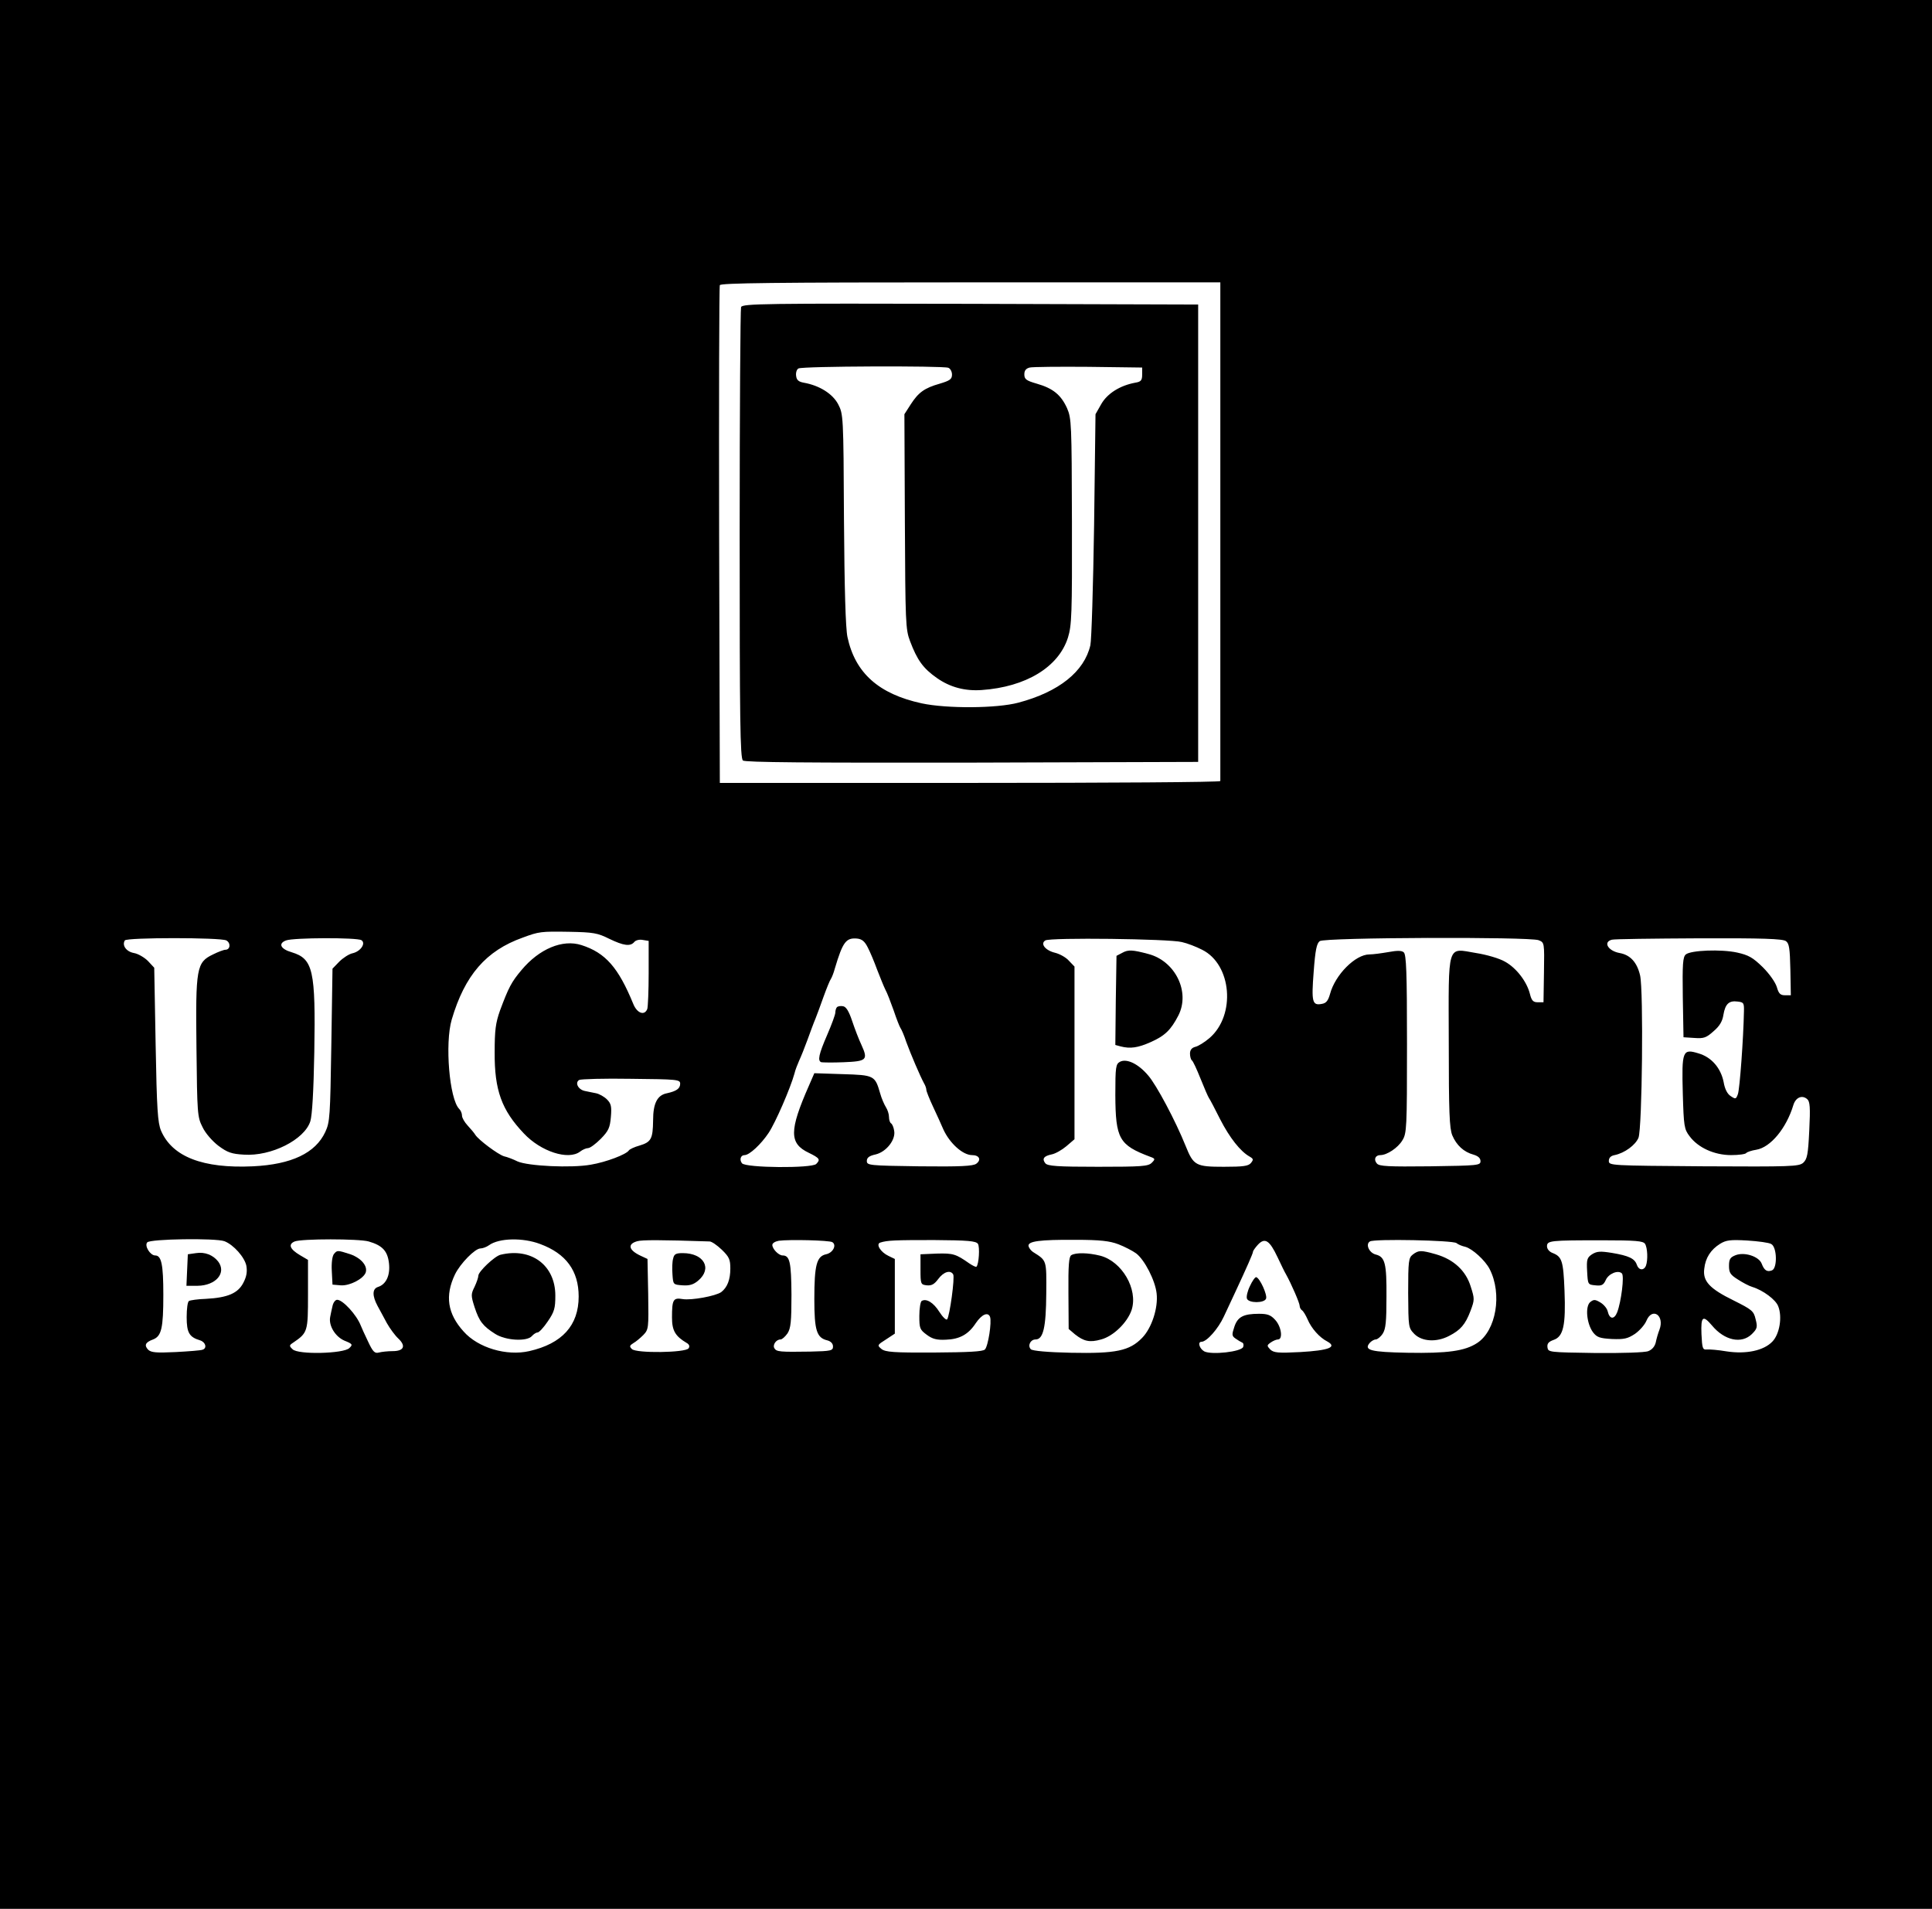 <?xml version="1.0" standalone="no"?>
<!DOCTYPE svg PUBLIC "-//W3C//DTD SVG 20010904//EN"
 "http://www.w3.org/TR/2001/REC-SVG-20010904/DTD/svg10.dtd">
<svg version="1.0" xmlns="http://www.w3.org/2000/svg"
 width="828pt" height="818pt" viewBox="0 0 828 818"
 preserveAspectRatio="xMidYMid meet">

<g transform="translate(0,818) scale(0.1,-0.1)"
fill="#000000" stroke="none">
<path d="M0 4090 l0 -4090 4140 0 4140 0 0 4090 0 4090 -4140 0 -4140 0 0
-4090z m5230 1815 c0 -586 0 -1068 0 -1072 0 -5 -483 -8 -1072 -8 l-1073 0 -3
1060 c-1 583 0 1066 3 1073 3 9 228 12 1075 12 l1070 0 0 -1065z m-2619 -1748
c62 -30 91 -34 108 -13 6 7 22 11 36 8 l25 -4 0 -138 c0 -76 -3 -145 -6 -154
-12 -30 -44 -18 -60 22 -64 156 -119 219 -222 252 -81 26 -181 -16 -257 -107
-43 -51 -55 -74 -92 -173 -19 -54 -23 -84 -23 -180 -1 -162 30 -247 125 -347
73 -78 191 -116 241 -78 10 8 26 15 34 15 9 0 33 18 55 40 33 34 39 47 43 93
4 46 1 58 -17 76 -11 11 -32 23 -46 26 -14 3 -36 7 -49 10 -28 6 -43 35 -24
47 7 4 108 7 223 5 198 -2 210 -3 210 -21 0 -21 -16 -32 -57 -41 -41 -8 -59
-43 -59 -116 -1 -79 -8 -93 -58 -108 -22 -6 -43 -16 -46 -21 -11 -17 -97 -50
-163 -61 -83 -15 -269 -6 -314 14 -18 9 -44 19 -58 22 -26 8 -109 70 -123 92
-4 7 -19 25 -33 40 -13 14 -24 33 -24 42 0 10 -5 22 -12 29 -42 42 -62 281
-32 383 56 190 147 295 304 351 70 26 78 27 200 25 103 -2 121 -5 171 -30z
m-1641 -7 c20 -11 17 -40 -4 -40 -7 0 -31 -9 -53 -20 -71 -34 -75 -57 -71
-401 3 -282 4 -296 26 -339 12 -26 42 -60 68 -80 39 -29 57 -35 109 -38 117
-8 260 64 285 143 8 26 14 129 17 296 6 351 -5 400 -96 428 -49 14 -60 38 -25
51 31 12 304 13 323 1 20 -13 -3 -48 -38 -56 -15 -3 -41 -20 -57 -36 l-29 -30
-5 -327 c-5 -307 -6 -330 -26 -373 -42 -90 -144 -139 -310 -147 -215 -10 -346
41 -394 153 -14 34 -18 90 -23 369 l-6 329 -27 29 c-15 15 -42 31 -60 34 -33
6 -52 33 -39 54 8 13 410 13 435 0z m2749 -30 c10 -19 28 -62 40 -95 13 -33
28 -71 35 -85 8 -14 23 -54 36 -90 12 -36 25 -69 29 -75 4 -5 16 -32 25 -60
19 -52 60 -148 76 -177 6 -10 10 -22 10 -28 0 -6 13 -39 29 -73 16 -34 36 -78
44 -97 27 -59 83 -110 123 -110 31 0 41 -20 18 -37 -14 -10 -66 -13 -244 -11
-216 3 -225 4 -225 23 0 14 10 22 38 28 46 11 87 64 79 102 -2 14 -8 28 -13
31 -5 3 -9 15 -9 27 0 13 -6 31 -13 42 -7 11 -19 38 -25 60 -22 76 -25 78
-161 82 l-121 4 -23 -53 c-85 -193 -85 -248 -1 -288 47 -23 51 -29 32 -48 -19
-19 -302 -17 -318 3 -12 15 -6 35 11 35 21 0 71 47 103 95 30 45 94 193 111
255 3 14 13 39 20 55 8 17 24 57 36 90 12 33 27 74 34 90 7 17 22 59 35 95 13
36 27 70 31 75 4 6 12 26 17 45 34 114 48 132 95 128 21 -2 33 -12 46 -38z
m1346 23 c23 -5 62 -20 87 -33 127 -63 145 -280 32 -378 -21 -18 -48 -35 -61
-38 -16 -4 -23 -14 -23 -29 0 -13 4 -26 8 -29 5 -3 21 -38 37 -78 16 -40 32
-77 36 -83 4 -5 26 -47 48 -91 41 -80 87 -138 126 -160 17 -10 18 -13 6 -28
-11 -13 -33 -16 -116 -16 -120 0 -130 5 -164 90 -43 107 -125 261 -160 301
-42 50 -92 74 -121 59 -18 -10 -20 -21 -20 -143 1 -187 16 -214 149 -264 22
-8 23 -10 7 -26 -15 -15 -43 -17 -230 -17 -175 0 -216 3 -226 15 -15 19 -7 31
27 38 16 3 44 19 63 35 l35 30 0 370 0 370 -24 25 c-12 14 -39 29 -59 34 -42
10 -65 39 -42 53 20 13 531 7 585 -7z m1529 8 c25 -10 25 -10 23 -138 l-2
-128 -25 0 c-19 0 -26 7 -33 35 -13 53 -58 112 -107 139 -24 14 -79 30 -124
37 -126 21 -118 49 -117 -384 0 -299 3 -367 15 -397 18 -43 50 -72 91 -83 20
-6 30 -15 30 -28 0 -18 -10 -19 -216 -22 -181 -2 -218 0 -228 12 -15 17 -7 36
15 36 28 0 75 31 94 63 19 30 20 53 20 413 0 309 -3 384 -14 393 -9 8 -28 8
-66 1 -29 -5 -65 -10 -81 -10 -60 0 -147 -87 -169 -170 -8 -28 -16 -39 -35
-42 -41 -8 -45 8 -35 137 7 95 13 122 26 132 22 16 897 19 938 4z m1060 -4
c14 -10 17 -31 19 -122 l2 -110 -25 0 c-20 0 -27 7 -35 35 -6 20 -31 56 -60
85 -43 42 -61 52 -110 63 -69 15 -198 10 -220 -8 -13 -11 -15 -41 -13 -184 l3
-171 47 -3 c40 -3 51 1 82 29 26 22 38 43 42 70 8 47 24 62 61 57 26 -3 28 -6
27 -43 -2 -113 -18 -333 -26 -354 -8 -22 -10 -22 -31 -8 -14 9 -25 30 -30 60
-12 60 -52 107 -108 123 -68 21 -72 11 -67 -172 4 -140 6 -153 29 -183 36 -49
106 -81 178 -81 33 0 62 4 65 9 3 4 23 11 43 14 61 10 129 92 159 192 10 32
37 44 59 25 12 -10 14 -35 9 -134 -5 -105 -9 -123 -26 -139 -19 -16 -51 -17
-427 -15 -398 3 -406 3 -406 23 0 13 8 22 25 25 43 9 89 43 102 74 16 40 22
631 7 696 -13 56 -42 88 -88 96 -49 9 -72 47 -33 57 9 3 177 5 373 6 273 1
359 -2 373 -12z m-6692 -1286 c39 -15 87 -69 94 -106 4 -25 1 -45 -13 -72 -23
-45 -67 -64 -161 -69 -34 -1 -67 -6 -72 -9 -6 -3 -10 -34 -10 -69 0 -67 11
-86 58 -100 24 -8 30 -34 10 -40 -7 -3 -59 -7 -115 -10 -84 -4 -105 -2 -118
10 -18 19 -12 32 21 44 36 14 44 48 44 191 0 130 -8 169 -35 169 -21 0 -47 41
-34 56 12 15 293 19 331 5z m618 -1 c59 -17 81 -41 87 -93 6 -52 -12 -91 -47
-102 -25 -8 -25 -38 -2 -81 9 -17 28 -51 40 -74 13 -23 35 -53 49 -66 34 -32
24 -54 -24 -54 -21 0 -48 -3 -59 -6 -18 -5 -26 3 -47 48 -14 29 -28 60 -31 68
-18 46 -77 110 -101 110 -8 0 -17 -12 -20 -27 -4 -16 -8 -37 -10 -47 -7 -37
22 -84 61 -101 35 -14 37 -17 21 -32 -24 -24 -220 -29 -243 -5 -15 14 -15 17
2 28 63 43 64 47 64 207 l0 148 -34 20 c-44 26 -52 47 -23 59 30 12 274 12
317 0z m735 -11 c111 -41 165 -115 165 -225 0 -124 -71 -202 -212 -234 -97
-22 -219 14 -281 84 -69 76 -81 153 -37 245 23 47 86 111 109 111 9 0 26 6 37
14 43 31 145 33 219 5z m726 11 c9 0 32 -16 52 -35 32 -31 37 -42 37 -81 0
-48 -13 -81 -39 -101 -24 -17 -127 -36 -165 -30 -41 7 -46 -2 -46 -79 0 -56
14 -80 63 -109 11 -6 14 -15 8 -23 -12 -19 -225 -22 -243 -3 -11 11 -10 15 6
25 11 6 30 22 43 35 23 24 23 29 21 175 l-3 151 -30 14 c-51 24 -57 50 -14 62
20 6 100 6 310 -1z m526 -3 c20 -12 3 -46 -27 -52 -40 -9 -50 -46 -50 -192 0
-135 10 -166 56 -177 15 -4 24 -14 24 -26 0 -18 -8 -20 -97 -22 -130 -2 -145
-1 -154 14 -9 14 7 38 26 38 7 0 20 12 30 26 14 22 17 50 17 166 -1 139 -7
168 -38 168 -17 0 -44 28 -44 45 0 8 12 15 28 18 45 6 216 2 229 -6z m624 -7
c9 -14 4 -88 -6 -98 -2 -3 -16 4 -31 14 -57 40 -69 44 -139 42 l-70 -3 0 -65
c0 -63 1 -65 27 -68 20 -2 32 4 49 27 23 31 52 40 64 20 8 -12 -15 -180 -26
-193 -4 -4 -19 10 -33 32 -25 40 -56 59 -76 47 -5 -3 -10 -32 -10 -64 0 -53 2
-59 32 -81 24 -18 43 -23 82 -21 58 2 96 22 128 71 26 38 52 49 61 27 8 -22
-8 -126 -22 -140 -9 -9 -71 -12 -217 -13 -175 -1 -209 2 -226 15 -19 16 -19
17 19 41 l38 25 0 160 0 160 -27 13 c-34 16 -55 50 -36 57 31 10 63 11 231 11
146 -1 179 -4 188 -16z m602 -2 c26 -10 61 -28 76 -39 36 -27 82 -116 88 -172
7 -62 -21 -148 -62 -190 -54 -56 -113 -68 -305 -64 -98 2 -165 8 -172 15 -15
15 -2 42 20 42 33 0 45 51 46 197 1 145 3 140 -57 178 -9 6 -17 17 -19 25 -4
21 47 28 202 27 105 0 146 -5 183 -19z m682 -55 c15 -32 31 -65 36 -73 23 -41
59 -124 59 -136 0 -7 5 -16 10 -19 6 -4 16 -21 24 -39 16 -38 51 -78 85 -95
43 -24 5 -38 -116 -45 -96 -5 -114 -3 -129 11 -15 16 -15 18 2 30 10 7 24 13
31 13 22 0 15 55 -12 84 -19 21 -33 26 -69 26 -67 0 -92 -13 -106 -56 -11 -33
-11 -39 5 -50 10 -7 23 -15 28 -17 6 -2 8 -10 5 -19 -8 -21 -136 -35 -167 -19
-21 12 -29 41 -12 41 23 0 72 56 96 108 15 31 37 80 50 107 48 103 75 164 75
171 0 4 10 18 21 30 30 32 50 19 84 -53z m767 60 c7 -6 24 -13 38 -16 30 -8
85 -58 104 -95 55 -107 28 -264 -53 -317 -53 -35 -129 -45 -299 -42 -158 3
-188 11 -162 42 7 8 19 15 26 15 7 0 21 11 30 25 13 20 16 52 16 158 1 143 -6
171 -46 181 -28 7 -45 44 -25 56 18 12 356 5 371 -7z m808 -3 c11 -17 13 -70
4 -94 -9 -22 -31 -20 -39 4 -9 27 -35 39 -107 51 -50 8 -64 7 -85 -6 -21 -14
-24 -22 -21 -73 3 -56 3 -57 35 -60 27 -3 35 1 45 23 12 27 53 44 69 28 11
-11 -3 -121 -20 -166 -13 -33 -33 -31 -41 4 -3 13 -18 30 -32 38 -22 13 -28
13 -43 1 -22 -19 -15 -92 12 -129 17 -22 29 -26 81 -29 52 -2 67 1 99 22 20
14 42 39 49 56 25 60 79 23 56 -38 -6 -15 -13 -40 -16 -55 -4 -17 -16 -31 -32
-37 -14 -6 -114 -9 -227 -8 -198 3 -202 3 -205 24 -2 16 4 24 26 32 42 14 53
62 47 212 -5 128 -11 145 -52 161 -13 5 -23 17 -23 28 0 25 13 26 238 26 143
0 174 -3 182 -15z m541 -1 c25 -13 27 -104 3 -113 -21 -8 -33 0 -44 29 -12 31
-74 51 -112 36 -23 -9 -28 -17 -28 -46 0 -29 6 -38 38 -58 20 -13 48 -28 62
-32 46 -14 101 -55 111 -83 18 -45 6 -119 -25 -151 -37 -39 -113 -55 -197 -42
-35 6 -73 9 -84 8 -18 -2 -20 5 -23 66 -3 76 6 83 45 37 54 -65 127 -80 171
-37 23 23 25 30 16 64 -8 35 -16 41 -94 80 -104 51 -133 83 -126 136 5 47 28
82 68 107 26 16 45 18 116 14 47 -3 93 -9 103 -15z"/>
<path d="M3176 6864 c-3 -8 -6 -447 -6 -974 0 -795 2 -959 14 -969 10 -8 274
-10 982 -9 l969 3 0 980 0 980 -976 3 c-884 2 -977 1 -983 -14z m888 -260 c9
-3 16 -17 16 -29 0 -20 -9 -26 -52 -39 -67 -19 -92 -38 -125 -89 l-27 -42 2
-460 c2 -432 3 -462 22 -512 31 -82 56 -117 116 -159 56 -39 119 -56 191 -51
189 13 330 98 370 225 16 52 18 98 17 497 -1 421 -2 442 -21 486 -26 57 -60
85 -130 105 -45 13 -53 19 -53 40 0 16 7 25 23 29 12 3 126 4 252 3 l230 -3 0
-30 c0 -25 -5 -31 -30 -35 -65 -12 -119 -46 -145 -91 l-25 -44 -6 -475 c-4
-261 -11 -493 -16 -515 -26 -113 -135 -200 -308 -246 -93 -25 -308 -26 -415
-3 -184 40 -285 130 -318 284 -8 37 -13 206 -15 505 -2 446 -3 450 -25 493
-24 45 -80 80 -147 92 -22 4 -31 11 -33 29 -2 13 2 28 10 32 15 10 618 12 642
3z"/>
<path d="M3587 3864 c-4 -4 -7 -15 -7 -23 0 -9 -16 -52 -35 -96 -36 -83 -42
-111 -25 -117 5 -1 48 -2 95 0 100 4 106 10 77 74 -11 23 -29 70 -40 103 -14
42 -26 61 -39 63 -10 2 -22 0 -26 -4z"/>
<path d="M4810 4097 l-25 -13 -3 -191 -2 -191 22 -6 c42 -11 75 -6 129 18 61
27 87 52 119 114 52 101 -13 234 -129 264 -67 18 -86 19 -111 5z"/>
<path d="M840 2810 l-35 -5 -3 -67 -3 -68 48 0 c78 1 125 55 88 104 -22 28
-57 42 -95 36z"/>
<path d="M1431 2806 c-7 -9 -11 -38 -9 -73 l3 -58 35 -3 c38 -3 96 27 107 54
10 28 -18 62 -65 79 -56 18 -57 18 -71 1z"/>
<path d="M2145 2803 c-25 -6 -95 -72 -95 -90 0 -7 -7 -28 -16 -47 -16 -32 -16
-38 0 -88 20 -61 36 -81 88 -114 45 -29 137 -34 158 -9 7 8 18 15 24 15 6 0
26 21 44 48 28 41 32 56 32 110 0 130 -103 207 -235 175z"/>
<path d="M2885 2787 c-4 -13 -5 -43 -3 -68 3 -44 3 -44 43 -47 30 -2 47 3 67
20 62 52 25 118 -66 118 -29 0 -37 -4 -41 -23z"/>
<path d="M4591 2801 c-10 -7 -13 -43 -12 -162 l1 -154 27 -23 c38 -30 63 -36
112 -22 53 14 113 73 131 127 28 89 -42 208 -135 232 -52 13 -105 14 -124 2z"/>
<path d="M5357 2669 c-11 -22 -16 -46 -13 -54 7 -20 75 -20 82 0 6 16 -26 87
-42 92 -5 1 -17 -16 -27 -38z"/>
<path d="M6055 2804 c-18 -14 -20 -26 -20 -165 1 -148 1 -149 27 -176 33 -32
94 -36 148 -8 49 25 70 49 92 107 18 48 18 52 1 105 -21 68 -73 116 -149 138
-64 18 -74 18 -99 -1z"/>
</g>
</svg>
